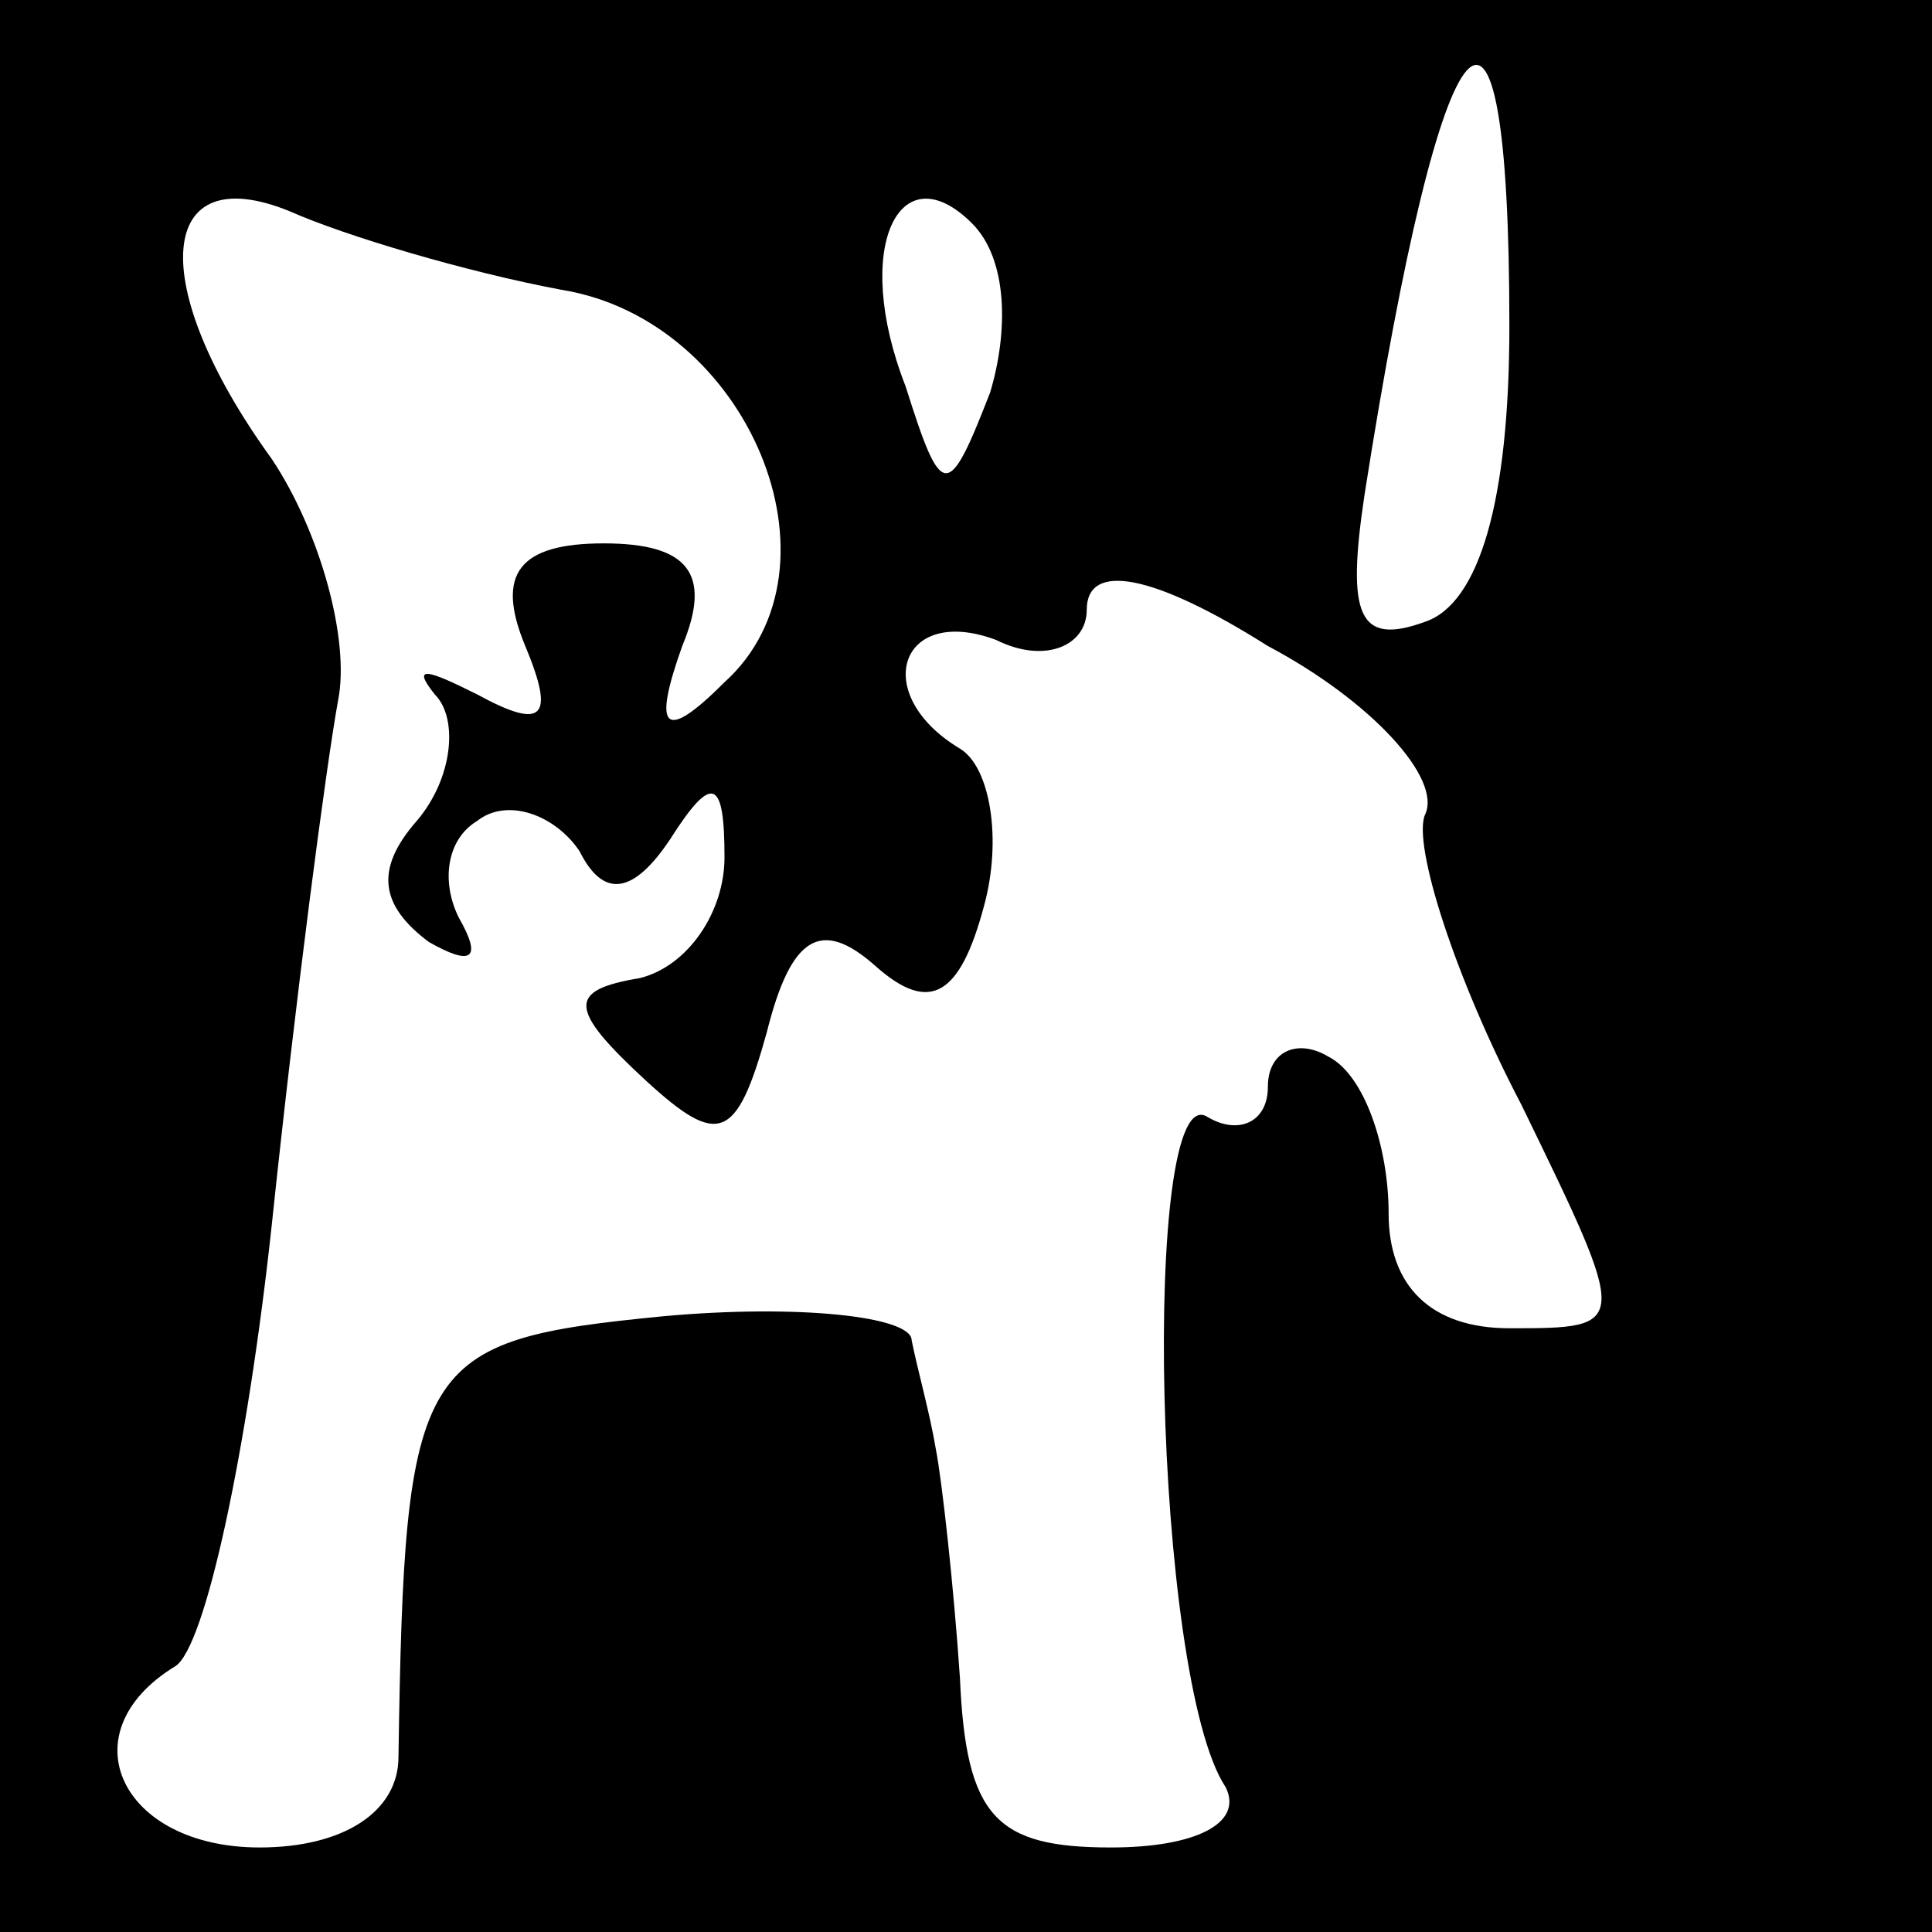 <?xml version="1.0" standalone="no"?>
<!DOCTYPE svg PUBLIC "-//W3C//DTD SVG 20010904//EN"
 "http://www.w3.org/TR/2001/REC-SVG-20010904/DTD/svg10.dtd">
<svg version="1.0" xmlns="http://www.w3.org/2000/svg"
 width="32pt" height="32pt" viewBox="0 0 32 32"
 preserveAspectRatio="xMidYMid meet">
<rect x="0" y="0" width="32" height="32" fill="#808080" stroke="none"/>
<g transform="translate(0,32) scale(0.1,-0.1)"
fill="#000000" stroke="none">
<path fill="#000000" stroke="none" d="M0 160 l0 -160 160 0 160 0 0 160 0
160 -160 0 -160 0 0 -160z"/>
<path fill="#ffffff" stroke="none" d="M250 266 c0 -29 -5 -46 -14 -49 -11 -4
-13 1 -10 21 13 83 24 95 24 28z"/>
<path fill="#ffffff" stroke="none" d="M93 272 c31 -5 48 -46 27 -65 -10 -10
-12 -8 -7 6 5 12 1 17 -13 17 -14 0 -18 -5 -13 -17 5 -12 3 -14 -8 -8 -8 4
-11 5 -7 0 4 -4 3 -14 -3 -21 -7 -8 -6 -14 2 -20 7 -4 9 -3 5 4 -3 6 -2 13 3
16 5 4 13 1 17 -5 4 -8 9 -7 15 2 7 11 9 10 9 -3 0 -9 -6 -18 -14 -20 -12 -2
-12 -5 1 -17 12 -11 15 -10 20 8 4 16 9 19 18 11 9 -8 14 -5 18 10 3 11 1 23
-4 26 -15 9 -10 24 6 18 8 -4 15 -1 15 5 0 8 11 6 30 -6 17 -9 29 -22 26 -28
-2 -5 5 -27 16 -48 18 -37 18 -37 -2 -37 -13 0 -20 7 -20 19 0 11 -4 23 -10
26 -5 3 -10 1 -10 -5 0 -6 -5 -8 -10 -5 -11 7 -9 -93 3 -111 3 -6 -5 -10 -19
-10 -19 0 -24 5 -25 28 -1 15 -3 33 -4 38 -1 6 -3 13 -4 18 0 4 -19 6 -41 4
-41 -4 -43 -7 -44 -73 0 -9 -9 -15 -23 -15 -23 0 -32 19 -14 30 5 3 12 36 16
73 4 38 9 76 11 87 2 10 -3 28 -11 40 -21 29 -19 50 3 41 9 -4 29 -10 45 -13z"/>
<path fill="#ffffff" stroke="none" d="M164 255 c-7 -18 -8 -18 -14 1 -9 23
-1 39 11 27 6 -6 6 -18 3 -28z"/>
</g>
</svg>
